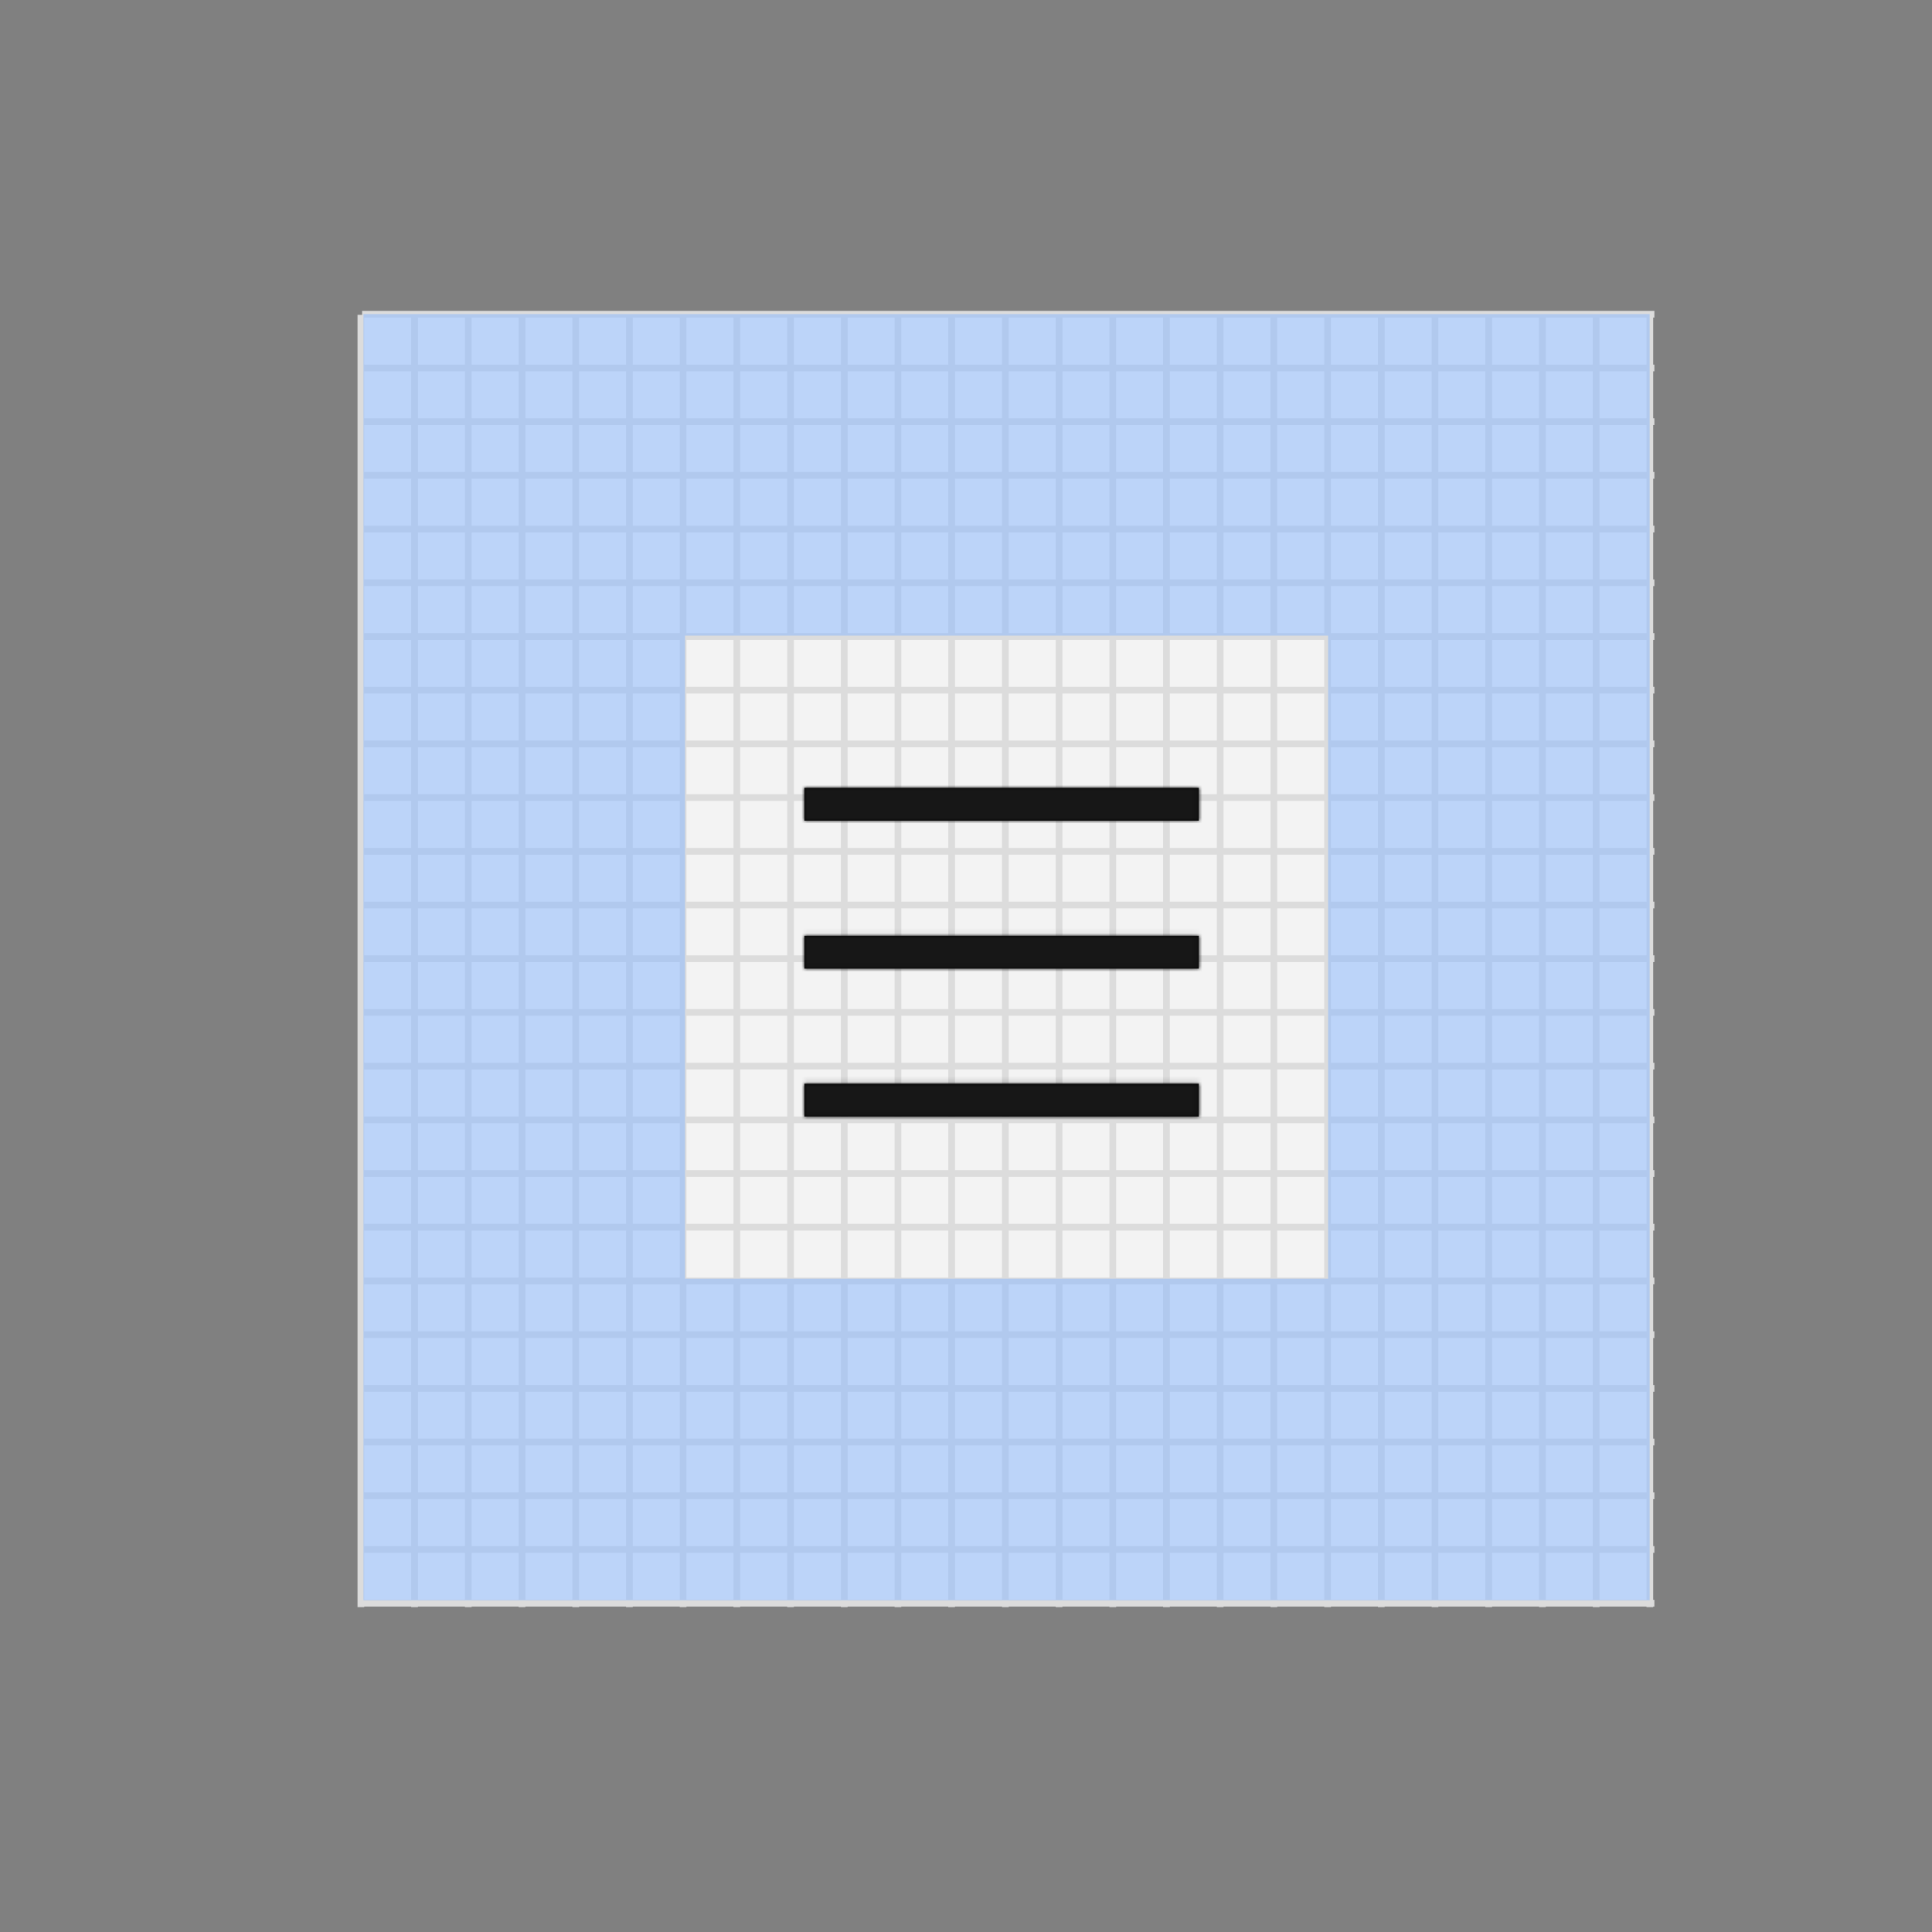 <?xml version="1.0" encoding="UTF-8"?>
<svg width="352px" height="352px" viewBox="0 0 352 352" version="1.1" xmlns="http://www.w3.org/2000/svg" xmlns:xlink="http://www.w3.org/1999/xlink">
    <rect x="0" y="0" width="352" height="352" fill="#808080" stroke="none"/>
    <!-- Generator: Sketch 52.4 (67378) - http://www.bohemiancoding.com/sketch -->
    <title>Iconography_usage_Padding-6</title>
    <desc>Created with Sketch.</desc>
    <defs>
        <path d="M0,0 L71.867,0 L71.867,5.989 L0,5.989 L0,0 Z M0,53.9 L71.867,53.9 L71.867,59.889 L0,59.889 L0,53.9 Z M0,26.95 L71.867,26.95 L71.867,32.939 L0,32.939 L0,26.95 Z" id="path-1"></path>
    </defs>
    <g id="Padding-6" stroke="none" stroke-width="1" fill="none" fill-rule="evenodd">
        <rect id="Rectangle-3" x="0" y="0" width="352" height="352"></rect>
        <g id="Group-6" transform="translate(65, 56)">
            <g id="Group-11">
                <rect id="Rectangle-3-Copy" fill="#F3F3F3" x="1.221" y="1.221" width="234.338" height="234.338"></rect>
                <g id="Grid-01" stroke="#DCDCDC" stroke-linecap="square" stroke-width="1.222">
                    <g id="Vertical-lines" transform="translate(0.25, 1.971)">
                        <path d="M0.501,0 L0.501,234.227" id="Line"></path>
                        <path d="M10.286,0 L10.286,234.227" id="Line-Copy-2"></path>
                        <path d="M20.071,0 L20.071,234.227" id="Line-Copy-4"></path>
                        <path d="M29.856,0 L29.856,234.227" id="Line-Copy-6"></path>
                        <path d="M39.641,0 L39.641,234.227" id="Line-Copy-8"></path>
                        <path d="M49.425,0 L49.425,234.227" id="Line-Copy-10"></path>
                        <path d="M59.21,0 L59.21,234.227" id="Line-Copy-26"></path>
                        <path d="M68.995,0 L68.995,234.227" id="Line-Copy-28"></path>
                        <path d="M78.78,0 L78.78,234.227" id="Line-Copy-30"></path>
                        <path d="M88.565,0 L88.565,234.227" id="Line-Copy-32"></path>
                        <path d="M98.35,0 L98.35,234.227" id="Line-Copy-34"></path>
                        <path d="M108.135,0 L108.135,234.227" id="Line-Copy-36"></path>
                        <path d="M117.92,0 L117.92,234.227" id="Line-Copy-38"></path>
                        <path d="M127.705,0 L127.705,234.227" id="Line-Copy-40"></path>
                        <path d="M137.49,0 L137.49,234.227" id="Line-Copy-42"></path>
                        <path d="M147.275,0 L147.275,234.227" id="Line-Copy-44"></path>
                        <path d="M157.06,0 L157.06,234.227" id="Line-Copy-46"></path>
                        <path d="M166.845,0 L166.845,234.227" id="Line-Copy-48"></path>
                        <path d="M176.63,0 L176.63,234.227" id="Line-Copy-50"></path>
                        <path d="M186.415,0 L186.415,234.227" id="Line-Copy-52"></path>
                        <path d="M196.2,0 L196.2,234.227" id="Line-Copy-54"></path>
                        <path d="M205.985,0 L205.985,234.227" id="Line-Copy-56"></path>
                        <path d="M215.77,0 L215.77,234.227" id="Line-Copy-58"></path>
                        <path d="M225.555,0 L225.555,234.227" id="Line-Copy-60"></path>
                        <path d="M235.34,0 L235.34,234.227" id="Line-Copy-62"></path>
                    </g>
                    <g id="Horiz-lines" transform="translate(118.64, 119.141) rotate(90) translate(-118.64, -119.141) translate(0.25, 1.971)">
                        <path d="M0.501,0 L0.501,234.227" id="Line"></path>
                        <path d="M10.286,0 L10.286,234.227" id="Line-Copy-2"></path>
                        <path d="M20.071,0 L20.071,234.227" id="Line-Copy-4"></path>
                        <path d="M29.856,0 L29.856,234.227" id="Line-Copy-6"></path>
                        <path d="M39.641,0 L39.641,234.227" id="Line-Copy-8"></path>
                        <path d="M49.425,0 L49.425,234.227" id="Line-Copy-10"></path>
                        <path d="M59.21,0 L59.21,234.227" id="Line-Copy-26"></path>
                        <path d="M68.995,0 L68.995,234.227" id="Line-Copy-28"></path>
                        <path d="M78.78,0 L78.78,234.227" id="Line-Copy-30"></path>
                        <path d="M88.565,0 L88.565,234.227" id="Line-Copy-32"></path>
                        <path d="M98.35,0 L98.35,234.227" id="Line-Copy-34"></path>
                        <path d="M108.135,0 L108.135,234.227" id="Line-Copy-36"></path>
                        <path d="M117.92,0 L117.92,234.227" id="Line-Copy-38"></path>
                        <path d="M127.705,0 L127.705,234.227" id="Line-Copy-40"></path>
                        <path d="M137.49,0 L137.49,234.227" id="Line-Copy-42"></path>
                        <path d="M147.275,0 L147.275,234.227" id="Line-Copy-44"></path>
                        <path d="M157.06,0 L157.06,234.227" id="Line-Copy-46"></path>
                        <path d="M166.845,0 L166.845,234.227" id="Line-Copy-48"></path>
                        <path d="M176.63,0 L176.63,234.227" id="Line-Copy-50"></path>
                        <path d="M186.415,0 L186.415,234.227" id="Line-Copy-52"></path>
                        <path d="M196.2,0 L196.2,234.227" id="Line-Copy-54"></path>
                        <path d="M205.985,0 L205.985,234.227" id="Line-Copy-56"></path>
                        <path d="M215.77,0 L215.77,234.227" id="Line-Copy-58"></path>
                        <path d="M225.555,0 L225.555,234.227" id="Line-Copy-60"></path>
                        <path d="M235.34,0 L235.34,234.227" id="Line-Copy-62"></path>
                    </g>
                </g>
                <g id="icon/navigation/menu/16" transform="translate(69.569, 69.569)">
                    <g id="menu" stroke-width="1" fill-rule="evenodd" transform="translate(11.978, 17.967)">
                        <mask id="mask-2" fill="white">
                            <use xlink:href="#path-1"></use>
                        </mask>
                        <use id="Mask" fill="#000000" fill-rule="nonzero" xlink:href="#path-1"></use>
                        <g id="color/gray/gray-100" mask="url(#mask-2)" fill="#171717">
                            <g transform="translate(-11.978, -17.967)" id="gray-100">
                                <rect x="0" y="0" width="239.456" height="239.456"></rect>
                            </g>
                        </g>
                    </g>
                    <rect id="transparent-rectangle" x="0" y="0" width="95.822" height="95.822"></rect>
                </g>
            </g>
            <path d="M176.974,59.805 L59.805,59.805 L59.805,176.974 L176.974,176.974 L176.974,59.805 Z M235.559,59.805 L235.559,176.974 L235.559,235.559 L59.805,235.559 L1.221,235.559 L1.221,1.221 L59.805,1.221 L235.559,1.221 L235.559,59.805 Z" id="Combined-Shape" fill="#87B6FF" opacity="0.5"></path>
        </g>
    </g>
</svg>